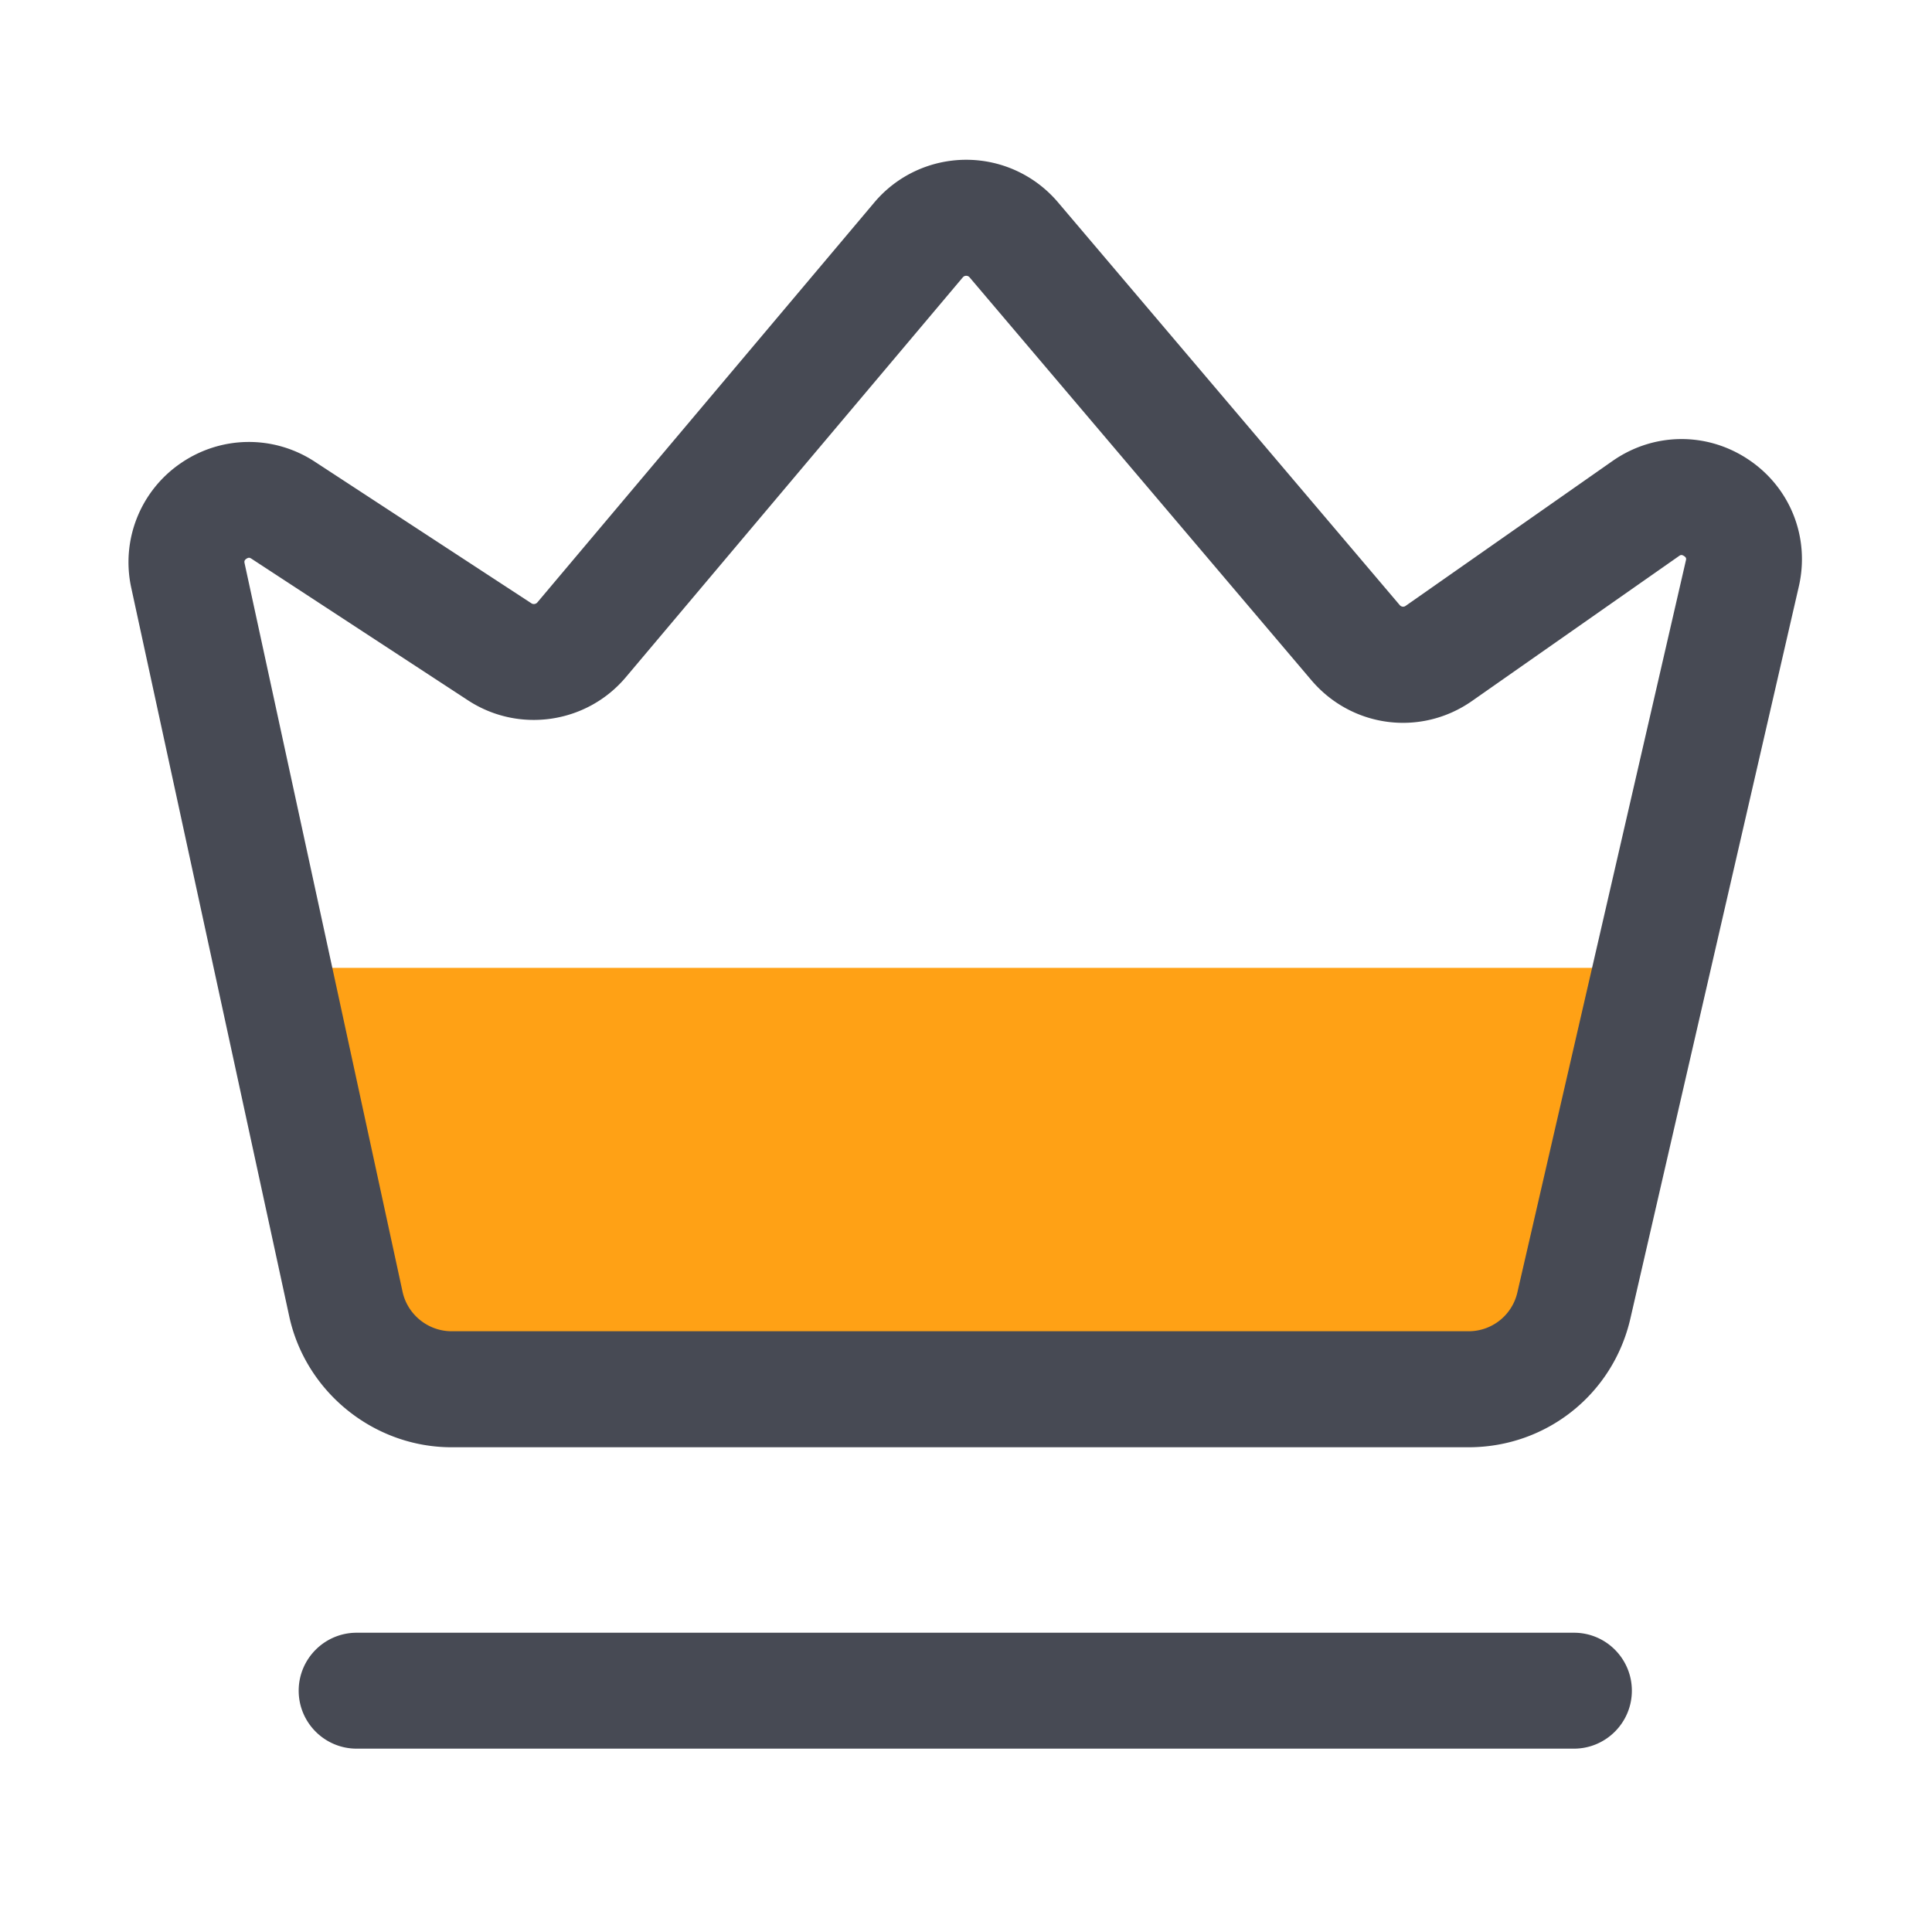 <?xml version="1.0" standalone="no"?><!DOCTYPE svg PUBLIC "-//W3C//DTD SVG 1.1//EN" "http://www.w3.org/Graphics/SVG/1.1/DTD/svg11.dtd"><svg t="1635428570611" class="icon" viewBox="0 0 1024 1024" version="1.1" xmlns="http://www.w3.org/2000/svg" p-id="3782" xmlns:xlink="http://www.w3.org/1999/xlink" width="512" height="512"><defs><style type="text/css"></style></defs><path d="M730.726 737.946H290.56c-48.998 0-91.802-33.075-104.141-80.486l-41.677-144.486h726.733l-35.789 141.261c-11.213 48.998-54.733 83.712-104.96 83.712z" fill="#ffa115" p-id="3783"></path><path d="M926.925 243.712c-22.067-14.899-50.432-14.643-72.243 0.614l-109.67 76.8c-0.973 0.717-2.355 0.512-3.123-0.41l-181.146-213.504c-12.134-14.285-29.85-22.528-48.64-22.528H512c-18.79 0.051-36.557 8.294-48.64 22.682l-178.586 211.968c-0.768 0.87-2.099 1.075-3.072 0.461L166.81 244.685c-21.76-14.234-49.664-13.875-71.066 0.87a63.519 63.519 0 0 0-26.163 66.048l83.712 386.048c8.704 40.192 44.902 69.427 86.067 69.427h538.982c41.267 0 76.595-28.109 85.811-68.301l89.242-387.84c5.99-25.958-4.403-52.378-26.47-67.226z m-33.382 53.402l-89.293 387.84a26.47 26.47 0 0 1-25.958 20.634H239.36c-12.442 0-23.398-8.806-26.01-20.992l-83.712-386.048c-0.154-0.768-0.307-1.536 0.973-2.406 0.563-0.358 0.973-0.512 1.382-0.512 0.512 0 0.87 0.256 1.229 0.461L248.064 371.2c26.931 17.613 62.925 12.339 83.661-12.288l178.586-211.917c0.205-0.205 0.717-0.819 1.792-0.819 1.075 0 1.587 0.614 1.792 0.819l181.146 213.504c21.453 25.242 58.061 30.003 85.197 11.008l109.67-76.8c0.666-0.461 1.28-0.922 2.662 0 1.331 0.819 1.178 1.587 0.973 2.406zM834.253 865.382H189.03c-16.947 0-30.72 13.773-30.72 30.72s13.773 30.72 30.72 30.72h645.171c16.947 0 30.72-13.773 30.72-30.72s-13.722-30.72-30.669-30.72z" fill="#474A54" p-id="3784"></path></svg>